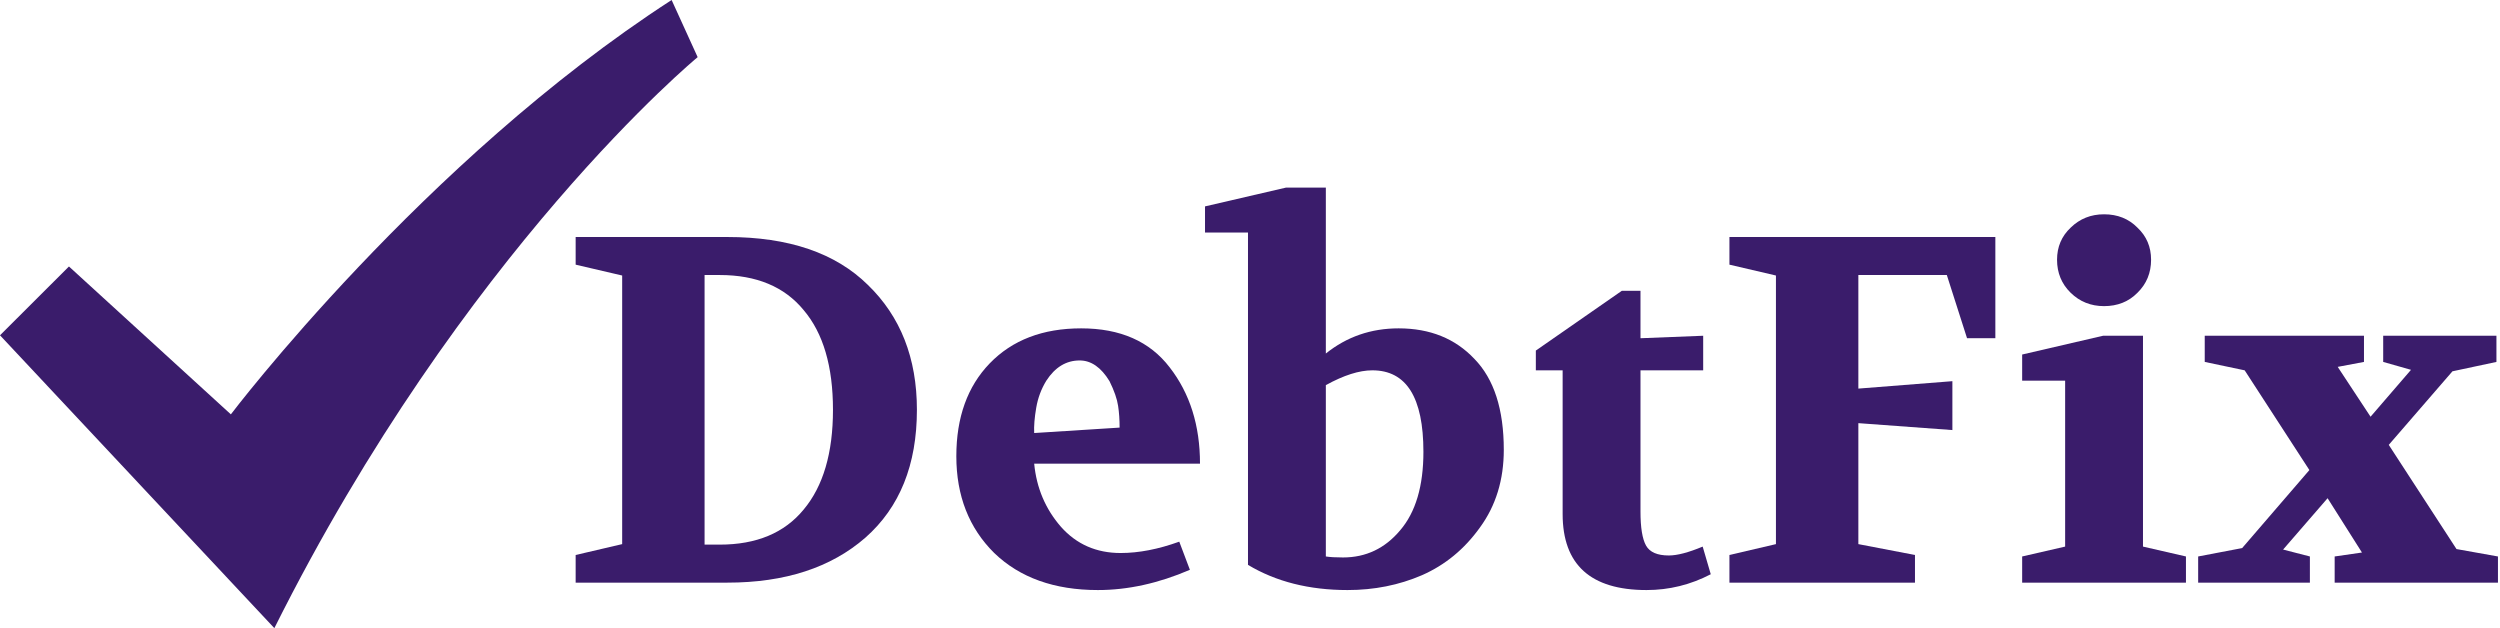 <svg width="199" height="50" viewBox="0 0 199 50" fill="none" xmlns="http://www.w3.org/2000/svg">
<path d="M45.822 46.378V44.177L49.525 43.312V21.931L45.822 21.067V18.866H57.895C62.778 18.866 66.507 20.137 69.082 22.678C71.684 25.194 72.986 28.508 72.986 32.622C72.986 36.998 71.617 40.391 68.881 42.801C66.144 45.186 62.483 46.378 57.895 46.378H45.822ZM56.084 43.352H57.291C60.216 43.352 62.442 42.422 63.971 40.561C65.528 38.701 66.305 36.054 66.305 32.622C66.305 29.163 65.528 26.517 63.971 24.683C62.442 22.822 60.216 21.892 57.291 21.892H56.084V43.352Z" fill="#3A1C6B"/>
<path d="M76.124 36.316C76.124 33.224 77.009 30.762 78.779 28.927C80.577 27.067 83.005 26.137 86.063 26.137C89.175 26.137 91.523 27.172 93.106 29.242C94.715 31.312 95.52 33.867 95.52 36.906H82.321C82.508 38.845 83.219 40.522 84.454 41.937C85.688 43.325 87.27 44.02 89.202 44.02C90.651 44.02 92.207 43.718 93.87 43.116L94.715 45.356C92.22 46.431 89.779 46.968 87.391 46.968C83.93 46.968 81.18 45.985 79.142 44.02C77.129 42.029 76.124 39.461 76.124 36.316ZM82.321 34.469L89.121 34.037C89.121 33.408 89.081 32.831 89.001 32.307C88.92 31.757 88.692 31.102 88.317 30.342C87.646 29.242 86.855 28.692 85.942 28.692C84.869 28.692 83.984 29.229 83.287 30.303C82.884 30.958 82.616 31.679 82.482 32.465C82.347 33.251 82.294 33.919 82.321 34.469Z" fill="#3A1C6B"/>
<path d="M95.919 18.512V16.429L102.358 14.935H105.537V28.141C107.2 26.805 109.132 26.137 111.332 26.137C113.827 26.137 115.839 26.949 117.368 28.574C118.924 30.172 119.702 32.583 119.702 35.805C119.702 38.19 119.072 40.247 117.811 41.976C116.577 43.705 115.034 44.976 113.183 45.788C111.359 46.575 109.387 46.968 107.267 46.968C104.209 46.968 101.566 46.3 99.34 44.963V18.512H95.919ZM105.537 44.295C105.859 44.347 106.315 44.374 106.905 44.374C108.729 44.374 110.245 43.653 111.453 42.212C112.687 40.771 113.304 38.688 113.304 35.963C113.304 31.639 111.949 29.478 109.239 29.478C108.193 29.478 106.959 29.871 105.537 30.657V44.295Z" fill="#3A1C6B"/>
<path d="M122.253 29.478V27.905L129.094 23.15H130.583V26.923L135.573 26.726V29.478H130.583V40.718C130.583 42.002 130.731 42.906 131.026 43.43C131.321 43.954 131.925 44.216 132.837 44.216C133.508 44.216 134.406 43.981 135.533 43.509L136.177 45.71C134.567 46.548 132.864 46.968 131.066 46.968C126.613 46.968 124.386 44.95 124.386 40.915V29.478H122.253Z" fill="#3A1C6B"/>
<path d="M137.663 46.378V44.177L141.365 43.312V21.931L137.663 21.067V18.866H158.83V26.923H156.577L154.967 21.892H147.925V30.932L155.41 30.342V34.233L147.925 33.683V43.312L152.432 44.177V46.378H137.663Z" fill="#3A1C6B"/>
<path d="M160.964 46.378V44.295L164.385 43.509V30.303H160.964V28.22L167.403 26.726H170.582V43.509L174.002 44.295V46.378H160.964ZM163.741 20.674C163.741 19.652 164.103 18.8 164.827 18.119C165.552 17.411 166.437 17.058 167.483 17.058C168.556 17.058 169.442 17.411 170.139 18.119C170.864 18.8 171.226 19.652 171.226 20.674C171.226 21.722 170.864 22.599 170.139 23.307C169.442 24.014 168.556 24.368 167.483 24.368C166.437 24.368 165.552 24.014 164.827 23.307C164.103 22.599 163.741 21.722 163.741 20.674Z" fill="#3A1C6B"/>
<path d="M174.974 46.378V44.295L178.475 43.627L183.827 37.417L178.676 29.478L175.497 28.809V26.726H188.173V28.809L186.081 29.203L188.696 33.172L191.916 29.438L189.702 28.809V26.726H198.716V28.809L195.215 29.556L190.145 35.412L195.537 43.705L198.837 44.295V46.378H185.839V44.295L188.012 43.981L185.276 39.657L181.735 43.745L183.867 44.295V46.378H174.974Z" fill="#3A1C6B"/>
<path fill-rule="evenodd" clip-rule="evenodd" d="M5.489 21.212L18.377 32.983C18.377 32.983 33.651 12.82 53.461 0L55.533 4.549C55.533 4.549 36.874 19.93 21.838 50L0 26.69L5.489 21.212Z" fill="#3A1C6B"/>
</svg>
